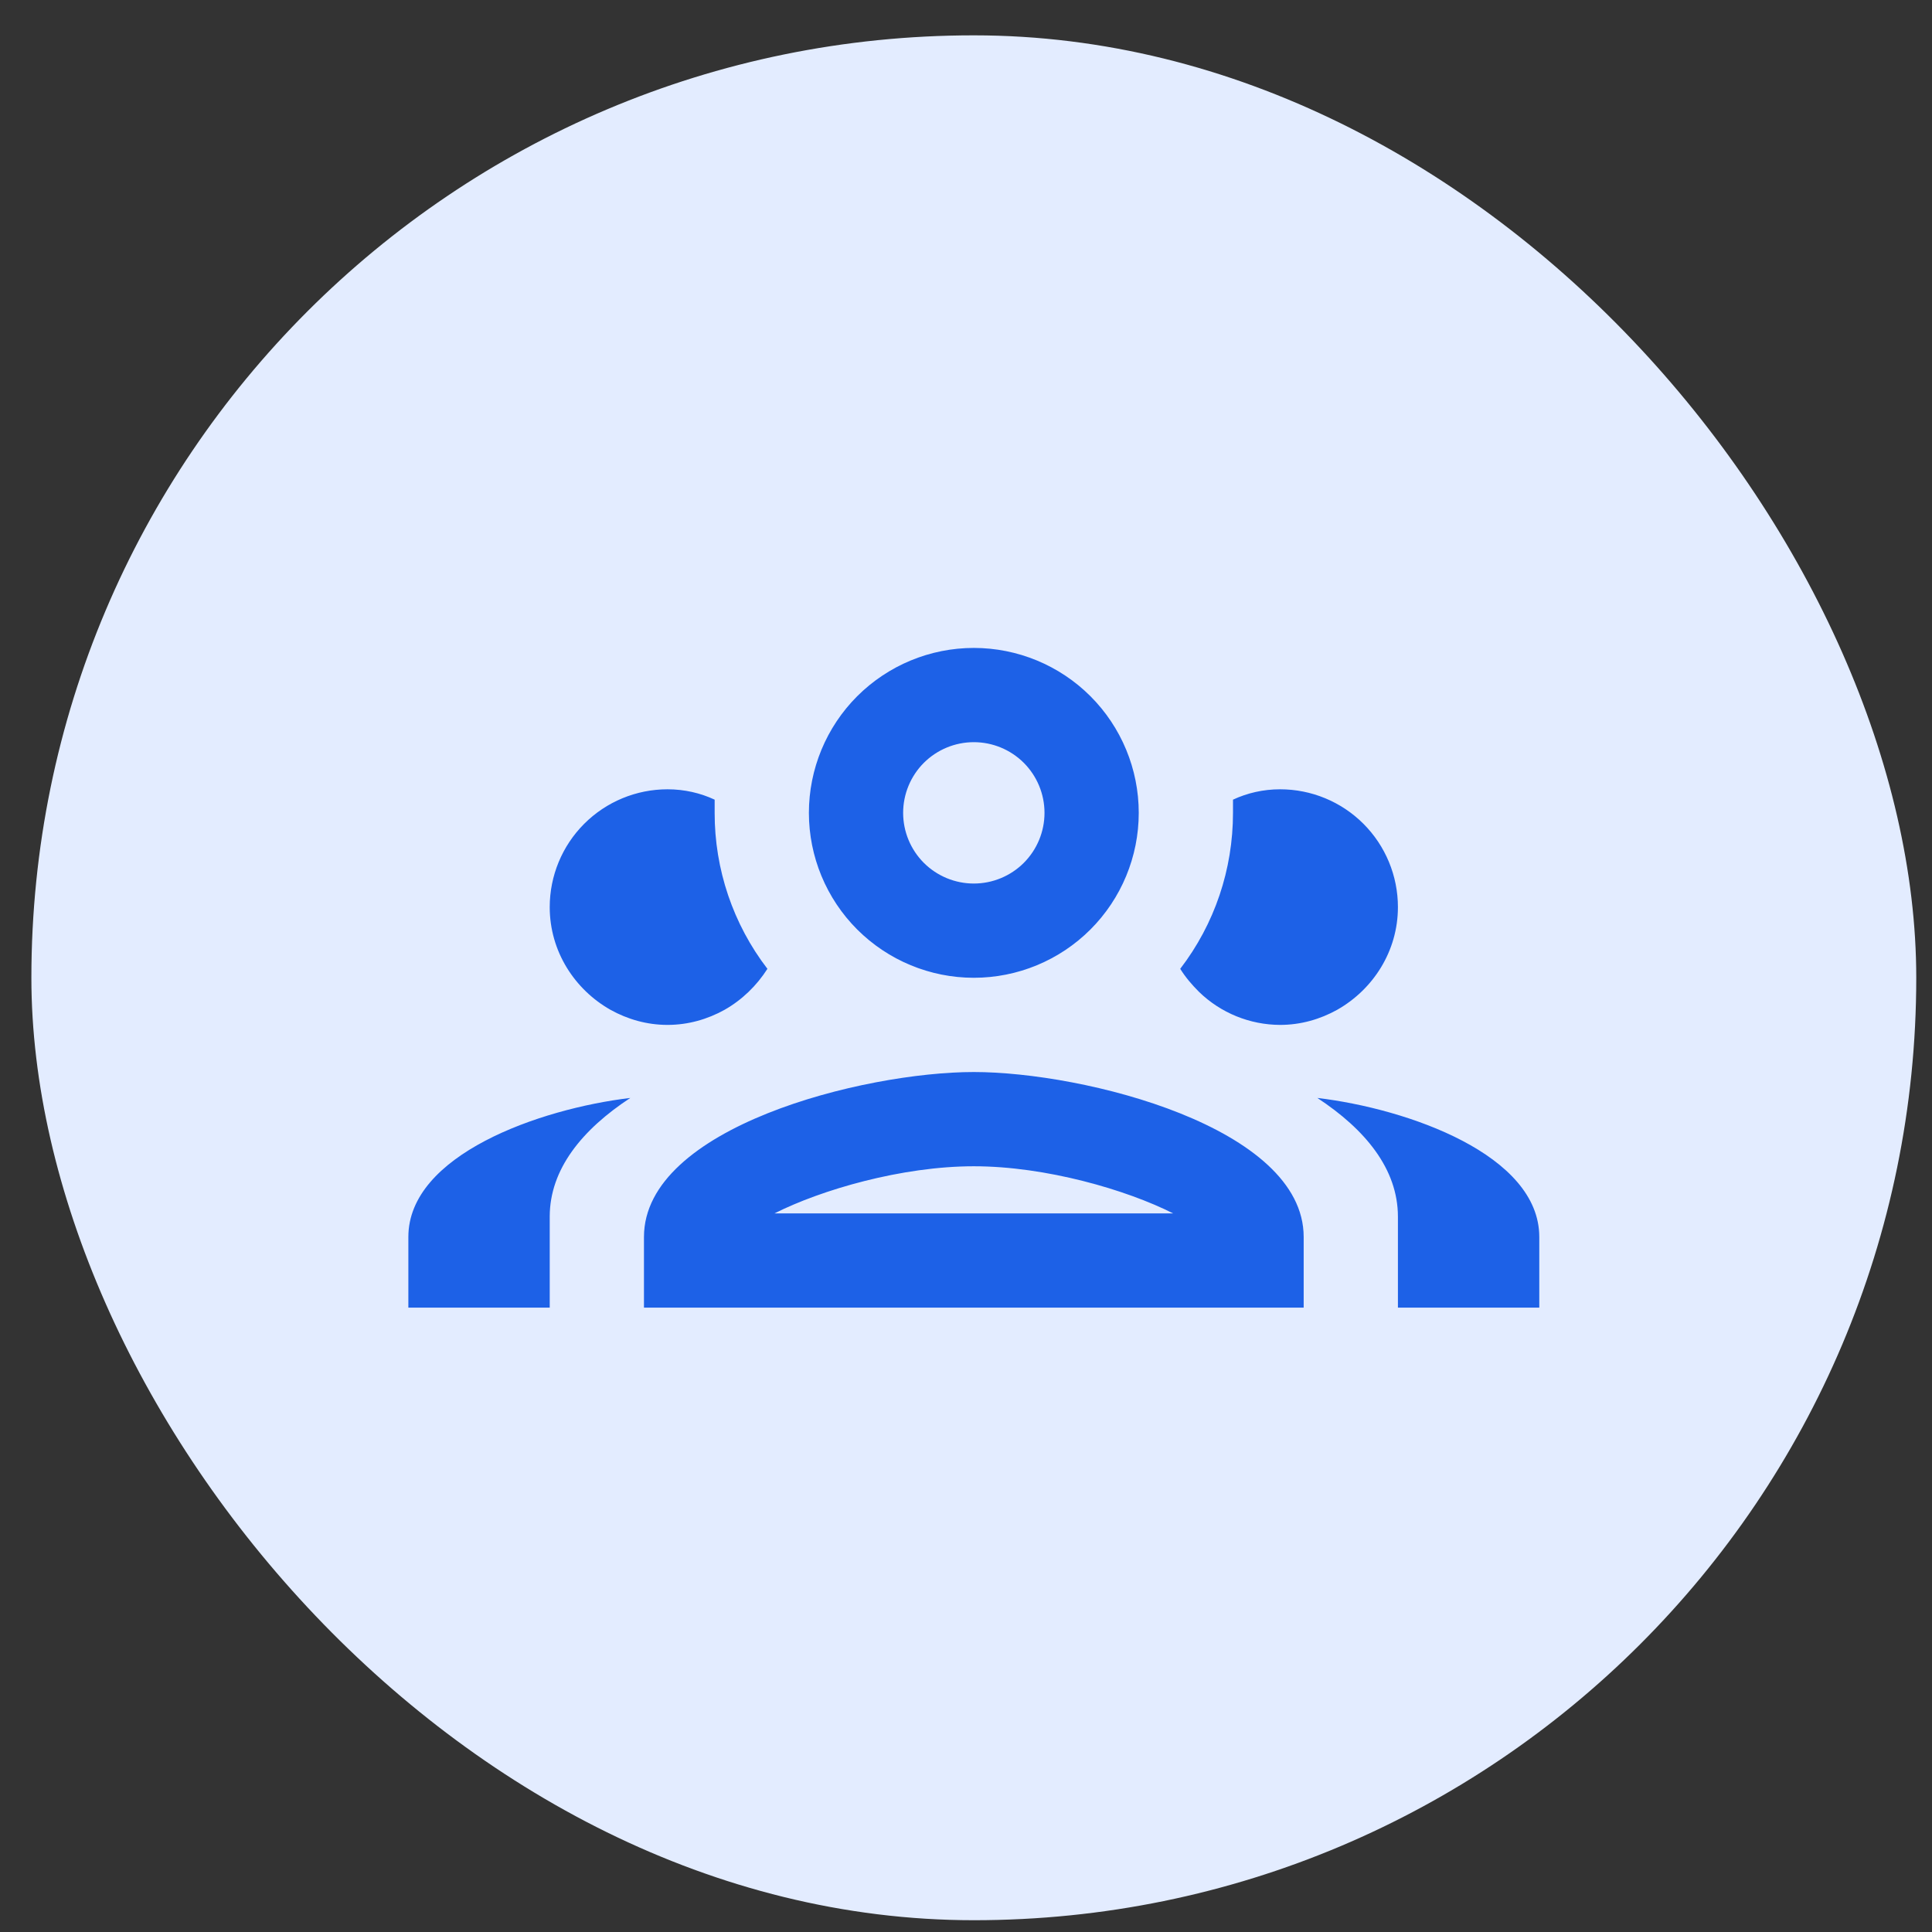 <svg width="41" height="41" viewBox="0 0 41 41" fill="none" xmlns="http://www.w3.org/2000/svg">
<rect x="0" y="0" width="41" height="41" fill="#333333" stroke="none"/>
<rect x="0.666" y="0.75" width="40" height="40" rx="20" fill="#E3ECFF"/>
<g clip-path="url(#clip0_1144_1791)">
<path d="M20.666 13.75C19.738 13.75 18.848 14.119 18.191 14.775C17.535 15.431 17.166 16.322 17.166 17.25C17.166 18.178 17.535 19.069 18.191 19.725C18.848 20.381 19.738 20.75 20.666 20.75C21.594 20.75 22.485 20.381 23.141 19.725C23.797 19.069 24.166 18.178 24.166 17.25C24.166 16.322 23.797 15.431 23.141 14.775C22.485 14.119 21.594 13.75 20.666 13.75ZM20.666 15.75C21.064 15.75 21.445 15.908 21.727 16.189C22.008 16.471 22.166 16.852 22.166 17.25C22.166 17.648 22.008 18.029 21.727 18.311C21.445 18.592 21.064 18.75 20.666 18.75C20.268 18.75 19.887 18.592 19.605 18.311C19.324 18.029 19.166 17.648 19.166 17.25C19.166 16.852 19.324 16.471 19.605 16.189C19.887 15.908 20.268 15.75 20.666 15.75ZM14.166 16.75C13.503 16.75 12.867 17.013 12.398 17.482C11.929 17.951 11.666 18.587 11.666 19.25C11.666 20.19 12.196 21 12.956 21.43C13.316 21.63 13.726 21.75 14.166 21.75C14.606 21.75 15.016 21.63 15.376 21.43C15.746 21.22 16.056 20.92 16.286 20.56C15.557 19.611 15.164 18.447 15.166 17.25V16.97C14.866 16.83 14.526 16.75 14.166 16.75ZM27.166 16.75C26.806 16.75 26.466 16.83 26.166 16.97V17.25C26.166 18.45 25.776 19.61 25.046 20.56C25.166 20.75 25.296 20.9 25.446 21.05C25.907 21.497 26.524 21.748 27.166 21.75C27.606 21.75 28.016 21.63 28.376 21.43C29.136 21 29.666 20.19 29.666 19.25C29.666 18.587 29.403 17.951 28.934 17.482C28.465 17.013 27.829 16.75 27.166 16.75ZM20.666 22.75C18.326 22.75 13.666 23.92 13.666 26.25V27.75H27.666V26.25C27.666 23.92 23.006 22.75 20.666 22.75ZM13.376 23.3C11.446 23.53 8.666 24.51 8.666 26.25V27.75H11.666V25.82C11.666 24.81 12.356 23.97 13.376 23.3ZM27.956 23.3C28.976 23.97 29.666 24.81 29.666 25.82V27.75H32.666V26.25C32.666 24.51 29.886 23.53 27.956 23.3ZM20.666 24.75C22.196 24.75 23.906 25.25 24.896 25.75H16.436C17.426 25.25 19.136 24.75 20.666 24.75Z" fill="#1D61E7"/>
</g>
<defs>
<clipPath id="clip0_1144_1791">
<rect width="24" height="24" fill="white" transform="translate(8.666 8.75)"/>
</clipPath>
</defs>
</svg>
